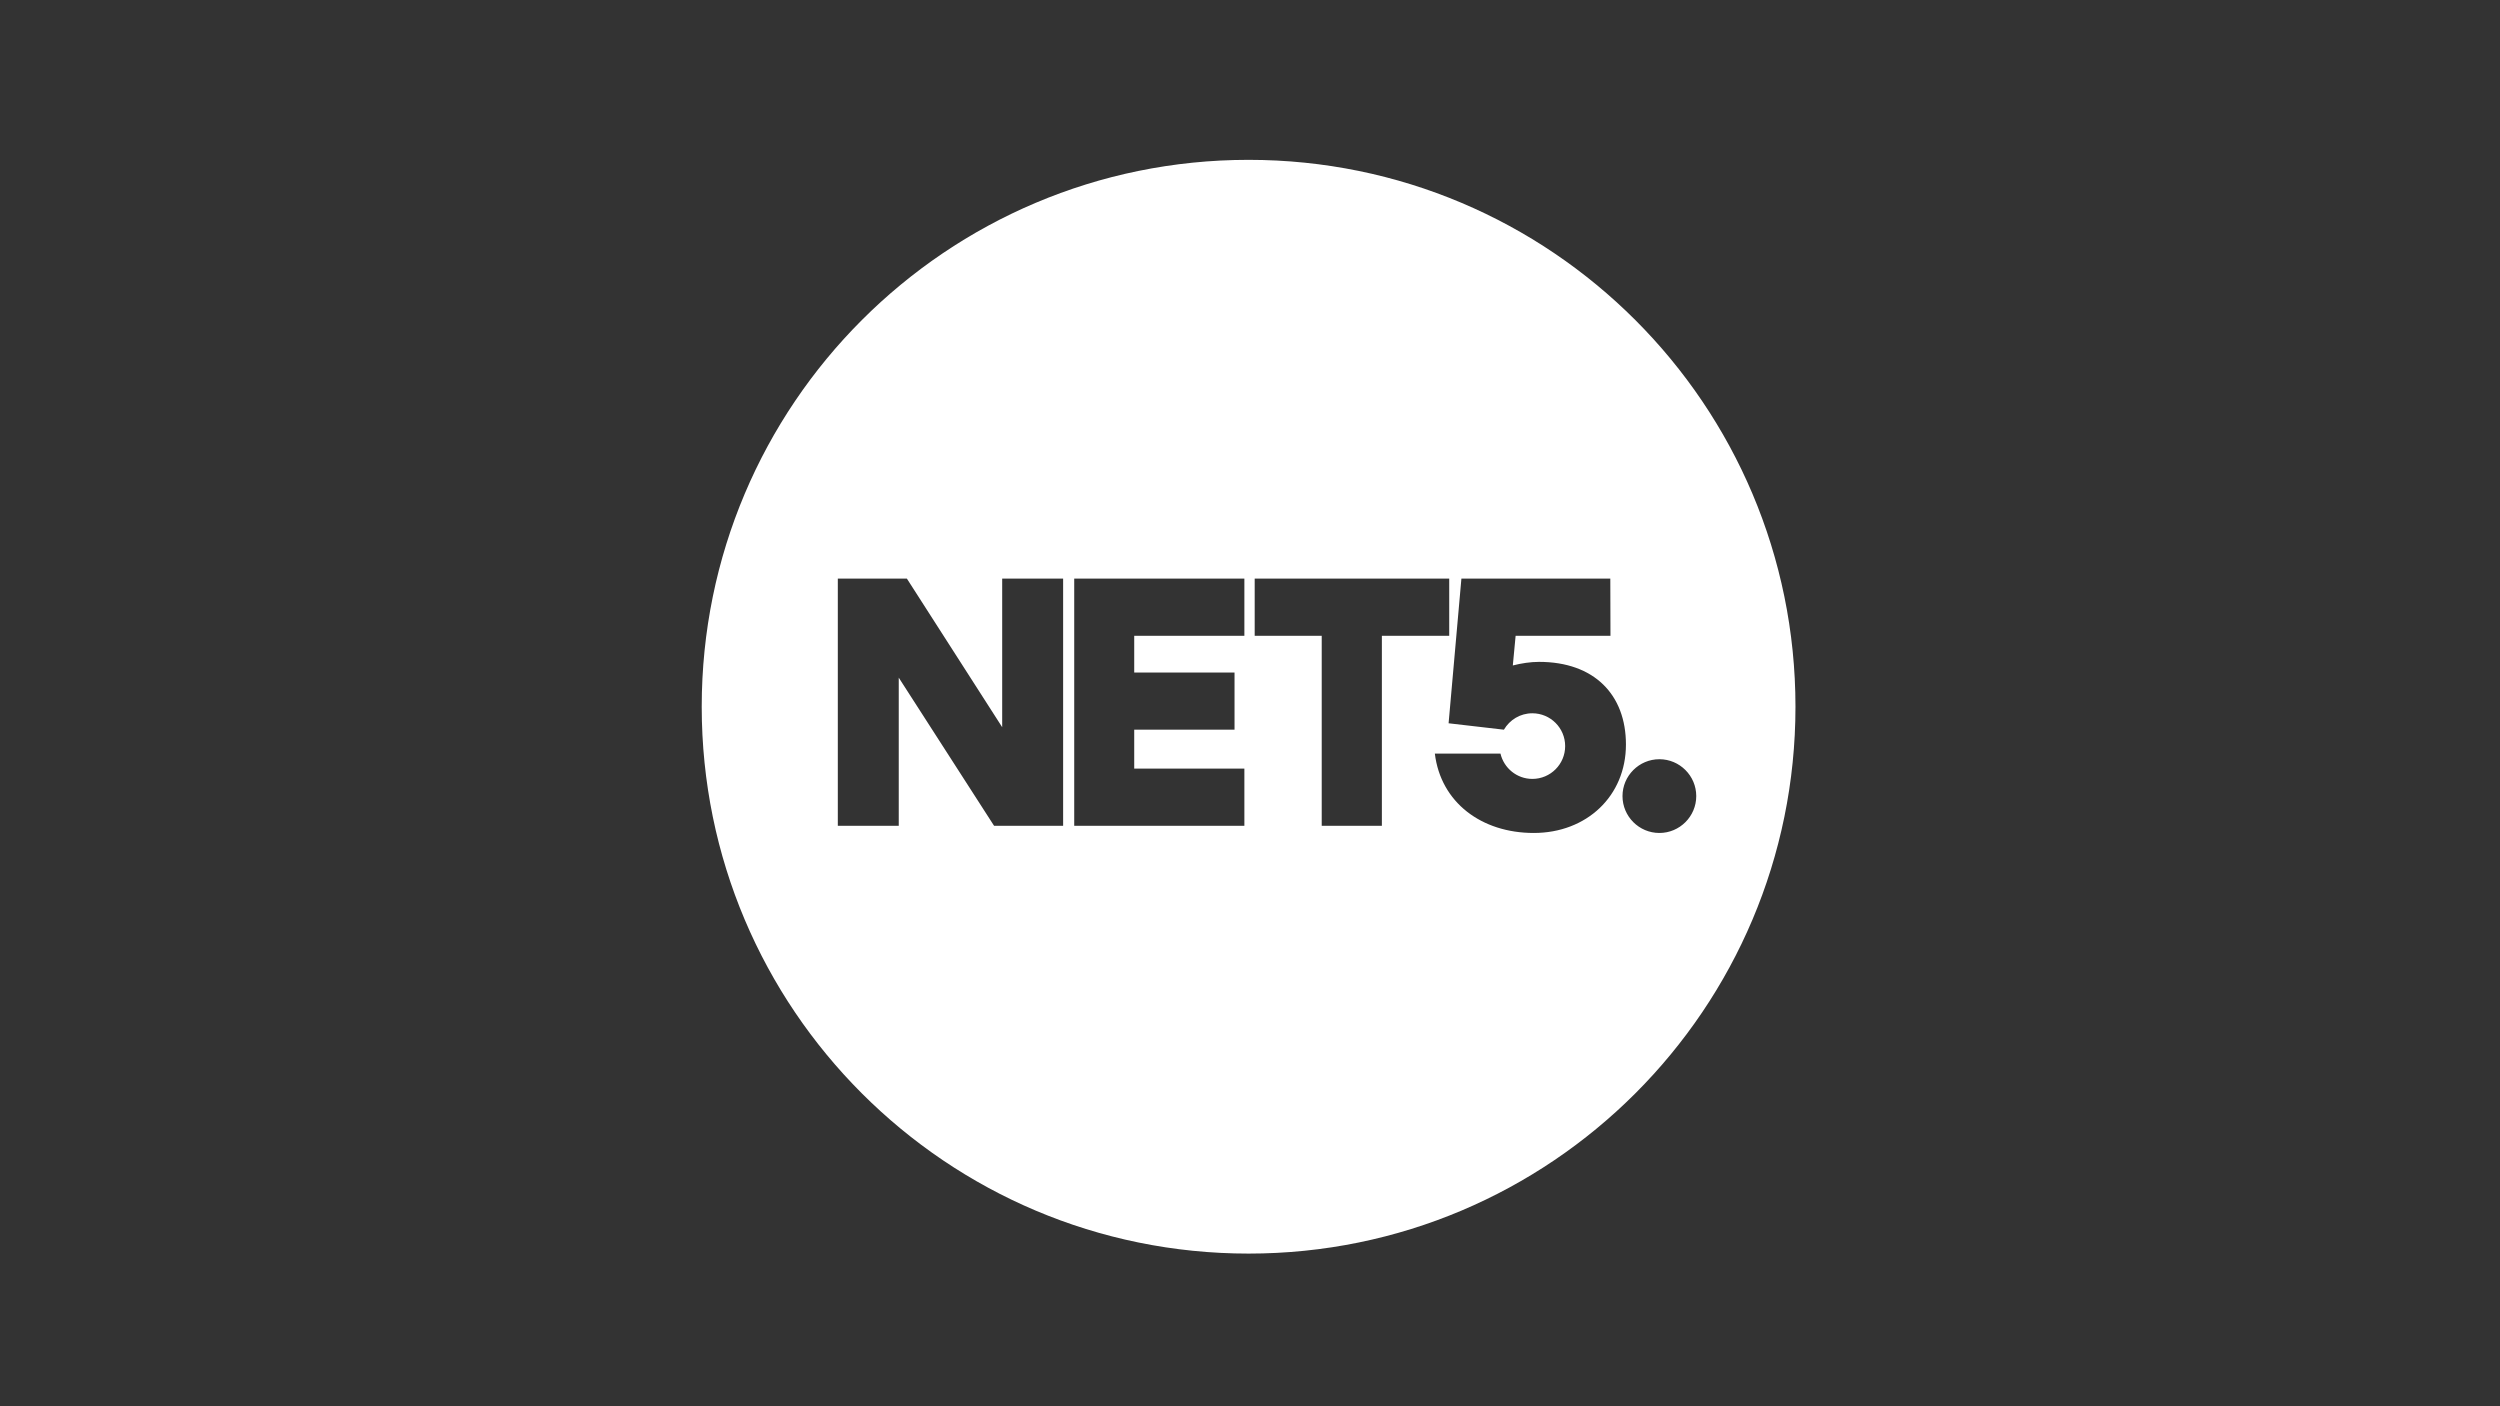 <?xml version="1.0" encoding="utf-8"?>
<!-- Generator: Adobe Illustrator 23.0.6, SVG Export Plug-In . SVG Version: 6.00 Build 0)  -->
<svg version="1.1" xmlns="http://www.w3.org/2000/svg" xmlns:xlink="http://www.w3.org/1999/xlink" x="0px" y="0px"
	 viewBox="0 0 1600 900" enable-background="new 0 0 1600 900" xml:space="preserve">
<rect x="0" y="0" width="1600" height="900" fill="#333333" stroke="none"/>
<g id="Layer_1">
	<path fill="#FFFFFF" d="M799.1,102.3c-193.3,0-350,156.7-350,350c0,193.3,156.7,350,350,350s350-156.7,350-350
		C1149.1,259,992.4,102.3,799.1,102.3z M680.4,528.5h-44.2l-61-94.8v94.8h-39V370.3h44.2l61,95.1v-95.1h39V528.5z M796.4,406.9
		h-70.5v23.5h64.2V467h-64.2v24.9h70.5v36.6H687.5V370.3h108.9V406.9z M884.3,528.5h-38.4V406.9H803v-36.6h124.5v36.6h-43.1V528.5z
		 M981.6,533.1c-33.4,0-59.5-19.5-63.3-50.8h42c2.2,9.3,10.5,16.2,20.4,16.2c11.6,0,21-9.4,21-21c0-11.6-9.4-21-21-21
		c-7.8,0-14.5,4.2-18.2,10.5l-35.4-4.1l8.2-92.6h95.3l0.1,36.6h-60.7l-1.8,19c5.4-1.4,11.3-2.3,16.8-2.3c35.2,0,55.6,20.9,55.6,52.9
		C1040.6,509.5,1015.4,533.1,981.6,533.1z M1062,533.1c-13,0-23.6-10.6-23.6-23.6c0-13,10.6-23.6,23.6-23.6s23.6,10.6,23.6,23.6
		C1085.6,522.5,1075,533.1,1062,533.1z"/>
</g>
<g id="Laag_2" display="none">
</g>
</svg>
